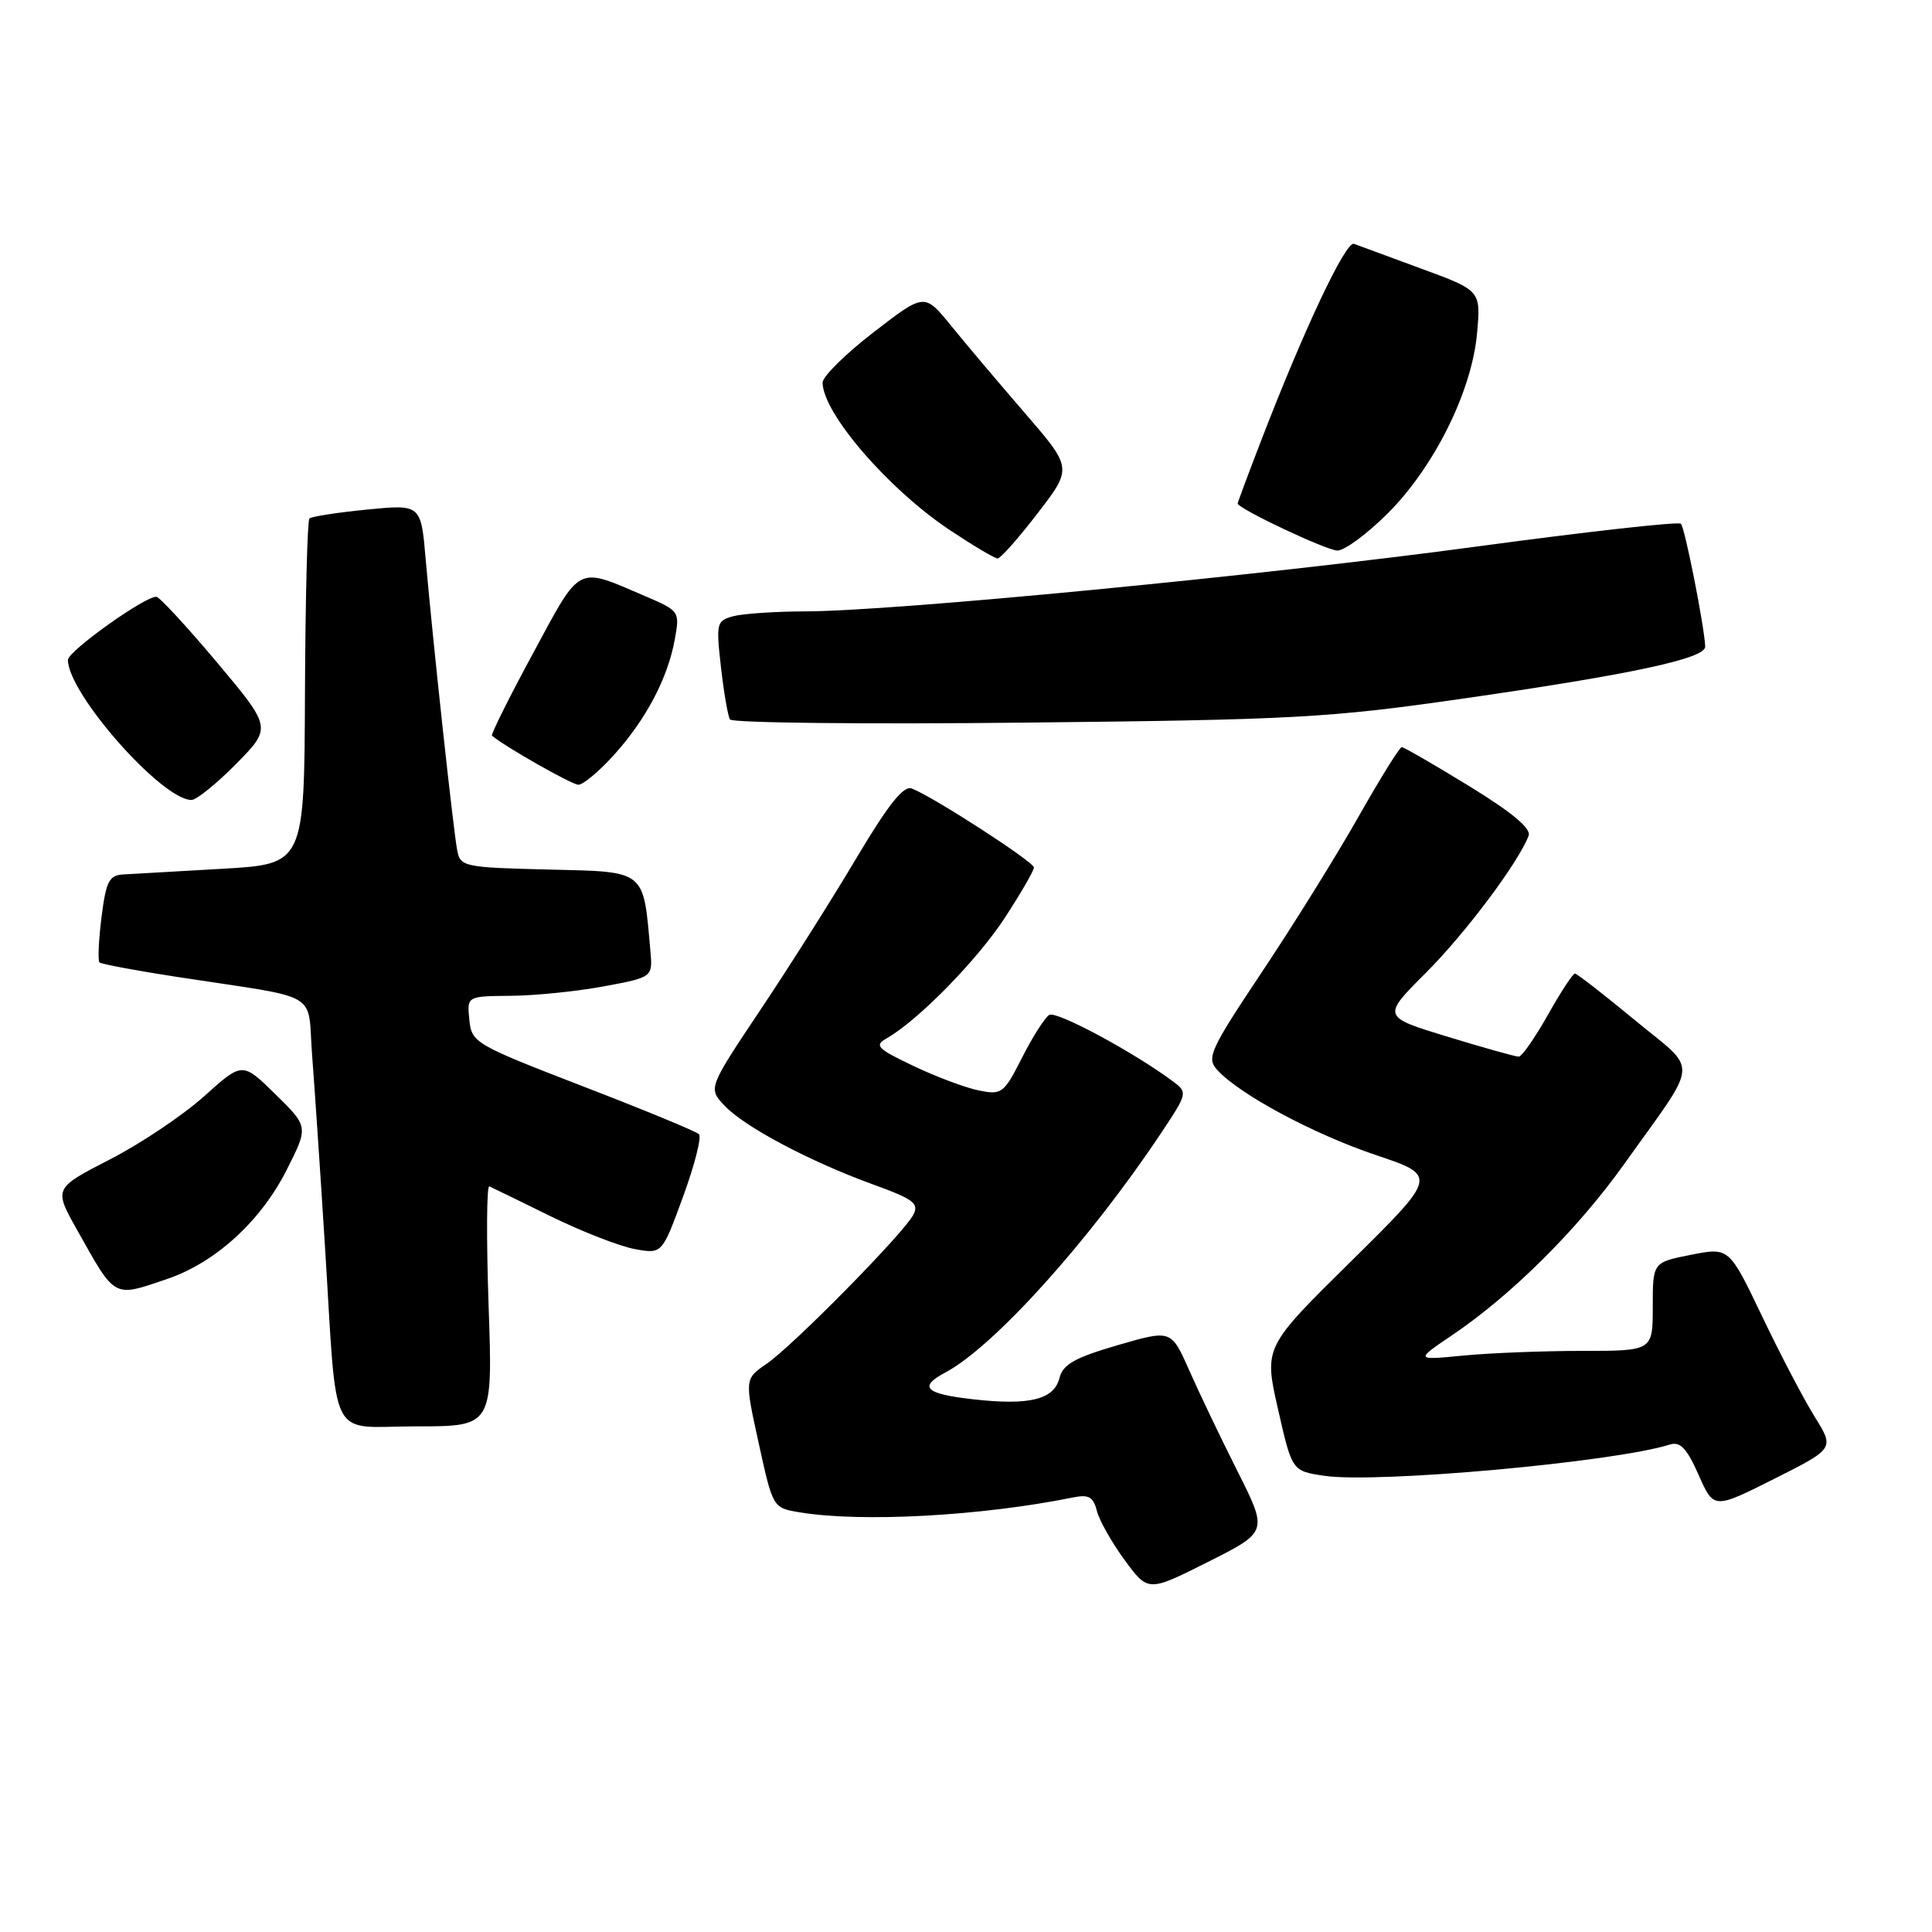 <?xml version="1.0" encoding="UTF-8" standalone="no"?>
<!DOCTYPE svg PUBLIC "-//W3C//DTD SVG 1.1//EN" "http://www.w3.org/Graphics/SVG/1.1/DTD/svg11.dtd" >
<svg xmlns="http://www.w3.org/2000/svg" xmlns:xlink="http://www.w3.org/1999/xlink" version="1.1" viewBox="0 0 256 256">
 <g >
 <path fill="currentColor"
d=" M 163.98 194.96 C 161.77 190.56 158.88 184.53 157.57 181.56 C 155.19 176.18 155.19 176.18 148.07 178.25 C 142.42 179.90 140.84 180.79 140.39 182.58 C 139.67 185.46 136.42 186.26 128.92 185.41 C 122.59 184.70 121.65 183.79 125.25 181.87 C 131.70 178.44 144.30 164.46 153.85 150.14 C 157.34 144.91 157.38 144.75 155.46 143.32 C 150.26 139.43 139.97 133.90 139.03 134.48 C 138.44 134.85 136.82 137.39 135.43 140.14 C 133.02 144.89 132.74 145.11 129.70 144.49 C 127.94 144.14 124.05 142.68 121.05 141.25 C 116.21 138.95 115.81 138.53 117.49 137.58 C 121.65 135.22 129.52 127.18 133.16 121.59 C 135.27 118.35 137.00 115.36 137.00 114.95 C 137.00 114.20 123.65 105.57 120.82 104.48 C 119.72 104.06 117.72 106.58 113.48 113.70 C 110.28 119.09 104.55 128.15 100.74 133.84 C 93.83 144.19 93.83 144.19 96.00 146.50 C 98.64 149.31 107.30 153.90 115.72 156.96 C 121.09 158.91 121.82 159.47 121.00 161.00 C 119.66 163.50 105.08 178.31 101.58 180.71 C 98.66 182.72 98.66 182.72 100.54 191.26 C 102.41 199.80 102.41 199.80 105.95 200.39 C 114.15 201.75 130.02 200.88 142.13 198.43 C 144.26 197.99 144.87 198.33 145.34 200.20 C 145.66 201.46 147.32 204.40 149.03 206.73 C 152.14 210.95 152.14 210.95 160.07 206.96 C 168.01 202.97 168.01 202.97 163.98 194.96 Z  M 240.45 187.72 C 239.01 185.40 235.86 179.40 233.47 174.38 C 229.11 165.27 229.11 165.27 224.05 166.27 C 219.00 167.27 219.00 167.27 219.00 173.13 C 219.00 179.00 219.00 179.00 209.65 179.00 C 204.50 179.00 197.41 179.28 193.90 179.62 C 187.50 180.24 187.50 180.24 192.47 176.88 C 200.30 171.59 209.03 162.90 215.13 154.36 C 225.33 140.05 225.16 142.23 216.60 135.15 C 212.51 131.77 208.95 129.00 208.68 129.00 C 208.41 129.00 206.79 131.47 205.09 134.50 C 203.38 137.53 201.65 140.01 201.24 140.01 C 200.83 140.02 196.59 138.83 191.81 137.37 C 183.12 134.72 183.12 134.72 188.93 128.91 C 194.19 123.65 201.16 114.35 202.55 110.74 C 202.91 109.78 200.39 107.67 194.67 104.16 C 190.04 101.32 186.02 99.00 185.74 99.00 C 185.46 99.00 182.87 103.16 179.99 108.25 C 177.11 113.34 171.37 122.57 167.23 128.77 C 160.31 139.16 159.84 140.17 161.29 141.77 C 164.22 145.00 174.02 150.26 182.28 153.04 C 190.50 155.80 190.50 155.80 178.99 167.16 C 167.48 178.51 167.48 178.51 169.34 186.71 C 171.20 194.91 171.20 194.91 175.46 195.55 C 182.41 196.59 213.83 193.75 221.27 191.41 C 222.64 190.98 223.51 191.90 225.07 195.42 C 227.08 199.98 227.08 199.98 235.08 195.96 C 243.08 191.94 243.08 191.94 240.45 187.72 Z  M 64.74 172.95 C 64.44 164.12 64.48 157.03 64.84 157.20 C 65.20 157.36 68.88 159.15 73.00 161.18 C 77.12 163.20 82.13 165.15 84.12 165.51 C 87.73 166.17 87.73 166.17 90.51 158.56 C 92.04 154.38 92.99 150.65 92.62 150.29 C 92.26 149.92 85.33 147.06 77.23 143.94 C 62.89 138.40 62.49 138.16 62.19 135.12 C 61.87 132.00 61.87 132.00 67.69 131.95 C 70.88 131.93 76.42 131.36 80.00 130.70 C 86.49 129.49 86.49 129.49 86.18 125.99 C 85.22 115.16 85.68 115.53 72.72 115.22 C 61.54 114.95 61.00 114.84 60.59 112.72 C 60.08 110.13 57.34 84.84 56.41 74.16 C 55.78 66.82 55.78 66.82 48.64 67.52 C 44.71 67.91 41.27 68.44 41.00 68.70 C 40.73 68.96 40.46 79.37 40.41 91.84 C 40.32 114.50 40.32 114.50 29.41 115.12 C 23.41 115.47 17.52 115.80 16.32 115.87 C 14.45 115.98 14.05 116.79 13.45 121.55 C 13.07 124.60 12.95 127.28 13.18 127.52 C 13.41 127.75 18.08 128.62 23.55 129.46 C 42.90 132.43 40.68 131.13 41.36 139.86 C 41.68 144.06 42.45 155.38 43.05 165.00 C 44.74 191.79 43.32 189.00 55.19 189.00 C 65.30 189.00 65.30 189.00 64.74 172.95 Z  M 22.21 169.45 C 28.56 167.28 34.57 161.79 37.98 155.03 C 40.88 149.30 40.88 149.30 36.50 145.00 C 32.12 140.70 32.12 140.70 27.06 145.25 C 24.28 147.75 18.66 151.53 14.56 153.63 C 7.12 157.46 7.12 157.46 10.22 162.98 C 15.37 172.16 14.94 171.92 22.21 169.45 Z  M 31.30 101.21 C 36.01 96.42 36.01 96.42 28.76 87.78 C 24.77 83.04 21.16 79.12 20.73 79.08 C 19.31 78.93 9.00 86.28 9.00 87.44 C 9.00 91.88 21.45 106.00 25.37 106.00 C 26.03 106.00 28.70 103.84 31.30 101.21 Z  M 81.34 100.05 C 85.61 95.32 88.48 89.87 89.41 84.74 C 90.09 81.01 90.05 80.95 85.46 78.98 C 76.32 75.06 77.04 74.69 70.64 86.55 C 67.47 92.41 65.02 97.33 65.19 97.48 C 66.84 98.90 75.76 103.97 76.63 103.98 C 77.26 103.99 79.38 102.22 81.34 100.05 Z  M 193.50 92.62 C 216.14 89.37 226.02 87.26 225.95 85.67 C 225.83 82.96 223.25 69.91 222.73 69.40 C 222.42 69.09 210.32 70.44 195.83 72.40 C 167.30 76.26 118.37 80.99 106.74 81.01 C 102.76 81.02 98.45 81.31 97.17 81.65 C 94.94 82.25 94.87 82.56 95.53 88.39 C 95.91 91.75 96.45 94.87 96.72 95.33 C 96.99 95.79 114.61 95.98 135.86 95.75 C 171.32 95.38 176.06 95.12 193.50 92.62 Z  M 137.49 68.01 C 142.10 62.03 142.10 62.03 135.80 54.73 C 132.33 50.72 127.92 45.50 126.00 43.13 C 122.50 38.82 122.50 38.82 115.75 44.03 C 112.04 46.89 109.00 49.89 109.00 50.69 C 109.00 54.72 117.70 64.81 125.87 70.25 C 128.97 72.31 131.81 74.00 132.19 74.00 C 132.57 74.00 134.96 71.31 137.49 68.01 Z  M 183.90 68.01 C 190.07 61.83 195.03 51.83 195.72 44.14 C 196.22 38.50 196.22 38.50 188.36 35.61 C 184.04 34.02 180.01 32.54 179.41 32.31 C 178.32 31.91 172.77 43.66 167.07 58.48 C 165.38 62.86 164.00 66.57 164.00 66.71 C 164.00 67.38 175.70 72.91 177.20 72.95 C 178.14 72.98 181.15 70.75 183.90 68.01 Z "/>
</g>
</svg>